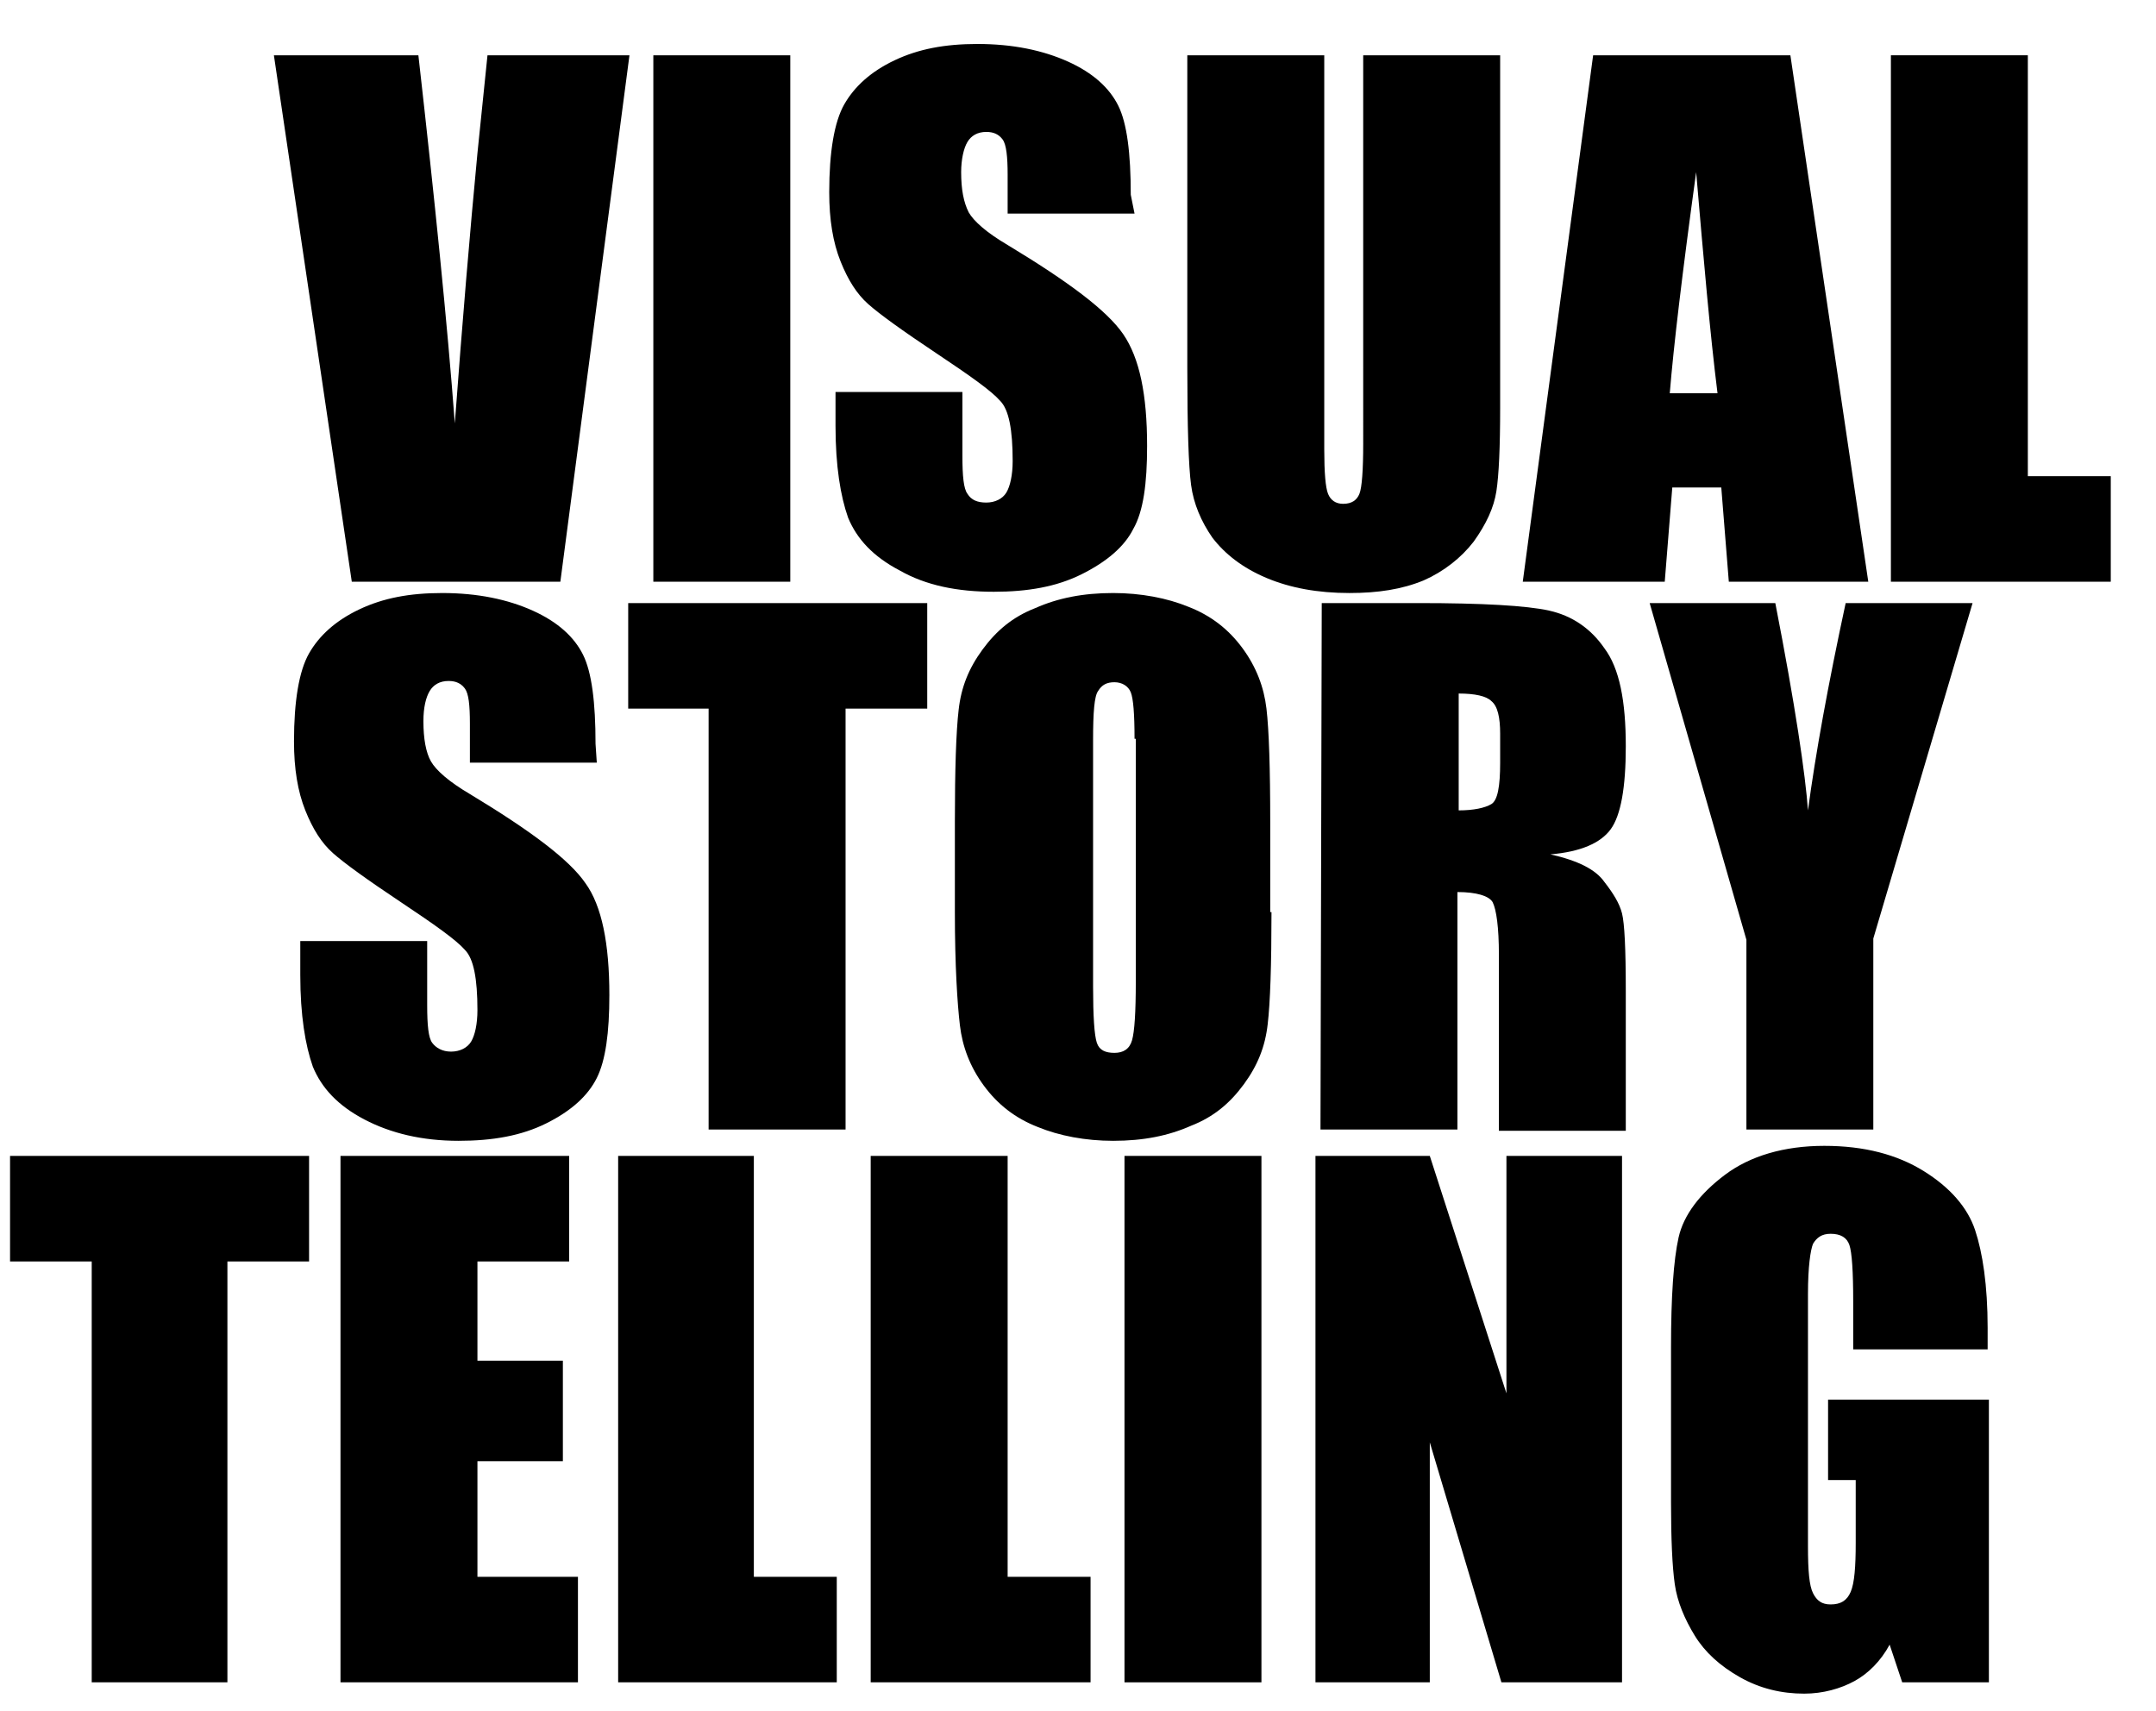 <?xml version="1.0" encoding="utf-8"?>
<!-- Generator: Adobe Illustrator 27.8.1, SVG Export Plug-In . SVG Version: 6.00 Build 0)  -->
<svg version="1.1" id="Lager_1" xmlns="http://www.w3.org/2000/svg" xmlns:xlink="http://www.w3.org/1999/xlink" x="0px" y="0px"
	 viewBox="0 0 171.6 136.2" style="enable-background:new 0 0 171.6 136.2;" xml:space="preserve">
<g>
	<path d="M50.1,4.4l-5.5,41.9H28L21.8,4.4h11.5c1.3,11.5,2.3,21.3,2.9,29.3c0.6-8.1,1.2-15.2,1.8-21.5l0.8-7.8
		C38.6,4.4,50.1,4.4,50.1,4.4z"/>
	<path d="M62.9,4.4v41.9H52V4.4H62.9z"/>
	<path d="M90.3,17H80.2v-3.1c0-1.4-0.1-2.4-0.4-2.8s-0.7-0.6-1.3-0.6c-0.7,0-1.2,0.3-1.5,0.8c-0.3,0.5-0.5,1.4-0.5,2.4
		c0,1.4,0.2,2.4,0.6,3.2c0.4,0.7,1.4,1.6,3.1,2.6c4.8,2.9,7.9,5.2,9.2,7.1c1.3,1.9,1.9,4.8,1.9,8.9c0,3-0.3,5.2-1.1,6.6
		c-0.7,1.4-2.1,2.6-4.1,3.6c-2,1-4.3,1.4-7,1.4c-2.9,0-5.4-0.5-7.5-1.7c-2.1-1.1-3.4-2.5-4.1-4.2c-0.6-1.7-1-4.1-1-7.3v-2.7h10.1
		v5.1c0,1.6,0.1,2.6,0.4,3c0.3,0.5,0.8,0.7,1.5,0.7s1.3-0.3,1.6-0.8s0.5-1.4,0.5-2.5c0-2.5-0.3-4.1-1-4.8c-0.7-0.8-2.4-2-5.1-3.8
		c-2.7-1.8-4.5-3.1-5.4-3.9s-1.6-1.9-2.2-3.4s-0.9-3.3-0.9-5.5c0-3.2,0.4-5.6,1.2-7s2.1-2.6,4-3.5s4-1.3,6.6-1.3
		c2.8,0,5.2,0.5,7.2,1.4c2,0.9,3.3,2.1,4,3.5s1,3.8,1,7.1L90.3,17L90.3,17z"/>
	<path d="M119.4,4.4v28c0,3.2-0.1,5.4-0.3,6.7s-0.8,2.6-1.8,4c-1,1.3-2.4,2.4-4,3.1c-1.7,0.7-3.6,1-5.9,1c-2.5,0-4.7-0.4-6.6-1.2
		s-3.3-1.9-4.3-3.2c-0.9-1.3-1.5-2.7-1.7-4.2c-0.2-1.5-0.3-4.6-0.3-9.3V4.4h10.9v31.4c0,1.8,0.1,3,0.3,3.5c0.2,0.5,0.6,0.8,1.2,0.8
		c0.7,0,1.1-0.3,1.3-0.8s0.3-1.9,0.3-4V4.4H119.4z"/>
	<path d="M142.5,4.4l6.2,41.9h-11.1l-0.6-7.5h-3.9l-0.6,7.5h-11.3l5.6-41.9C126.7,4.4,142.5,4.4,142.5,4.4z M136.7,31.3
		c-0.6-4.8-1.1-10.6-1.7-17.6c-1.1,8-1.8,13.9-2.1,17.6H136.7z"/>
	<path d="M161.4,4.4v33.5h6.6v8.4h-17.5V4.4H161.4z"/>
</g>
<g>
	<path d="M47.5,60.7H37.4v-3.1c0-1.5-0.1-2.4-0.4-2.8s-0.7-0.6-1.3-0.6c-0.7,0-1.2,0.3-1.5,0.8c-0.3,0.5-0.5,1.3-0.5,2.4
		c0,1.4,0.2,2.5,0.6,3.2c0.4,0.7,1.4,1.6,3.1,2.6c4.8,2.9,7.9,5.2,9.2,7.1c1.3,1.8,1.9,4.8,1.9,8.9c0,3-0.3,5.2-1,6.6s-2,2.6-4,3.6
		s-4.3,1.4-7,1.4c-2.9,0-5.4-0.6-7.5-1.7c-2.1-1.1-3.4-2.5-4.1-4.2c-0.6-1.7-1-4.1-1-7.3v-2.7H34V80c0,1.6,0.1,2.6,0.4,3
		c0.3,0.4,0.8,0.7,1.5,0.7s1.3-0.3,1.6-0.8s0.5-1.4,0.5-2.5c0-2.5-0.3-4.1-1-4.8c-0.7-0.8-2.4-2-5.1-3.8c-2.7-1.8-4.5-3.1-5.4-3.9
		c-0.9-0.8-1.6-1.9-2.2-3.4s-0.9-3.3-0.9-5.5c0-3.2,0.4-5.6,1.2-7s2.1-2.6,4-3.5s4-1.3,6.6-1.3c2.8,0,5.2,0.5,7.2,1.4s3.3,2.1,4,3.5
		c0.7,1.4,1,3.8,1,7.1L47.5,60.7L47.5,60.7z"/>
	<path d="M73.8,48v8.4h-6.5v33.5H56.4V56.4H50V48L73.8,48L73.8,48z"/>
	<path d="M101.2,72.6c0,4.2-0.1,7.2-0.3,8.9c-0.2,1.8-0.8,3.3-1.9,4.8s-2.4,2.6-4.2,3.3c-1.8,0.8-3.8,1.2-6.2,1.2
		c-2.2,0-4.3-0.4-6-1.1c-1.8-0.7-3.2-1.8-4.3-3.3s-1.7-3.1-1.9-4.8S76,76.9,76,72.6v-7.2c0-4.2,0.1-7.2,0.3-8.9
		c0.2-1.8,0.8-3.3,1.9-4.8s2.4-2.6,4.2-3.3c1.8-0.8,3.8-1.2,6.2-1.2c2.2,0,4.3,0.4,6,1.1c1.8,0.7,3.2,1.8,4.3,3.3
		c1.1,1.5,1.7,3.1,1.9,4.8s0.3,4.7,0.3,9.1V72.6z M90.3,58.8c0-2-0.1-3.2-0.3-3.7c-0.2-0.5-0.7-0.8-1.3-0.8c-0.6,0-1,0.2-1.3,0.7
		c-0.3,0.4-0.4,1.7-0.4,3.9v19.6c0,2.4,0.1,3.9,0.3,4.5s0.7,0.8,1.4,0.8c0.7,0,1.2-0.3,1.4-1c0.2-0.7,0.3-2.2,0.3-4.7V58.8z"/>
	<path d="M105.2,48h7.7c5.1,0,8.6,0.2,10.4,0.6c1.8,0.4,3.3,1.4,4.4,3c1.2,1.6,1.7,4.2,1.7,7.8c0,3.3-0.4,5.5-1.2,6.6
		s-2.4,1.8-4.8,2c2.2,0.5,3.6,1.2,4.3,2.2c0.7,0.9,1.2,1.7,1.4,2.5c0.2,0.8,0.3,2.8,0.3,6.2v11.1h-10.1V76c0-2.2-0.2-3.6-0.5-4.2
		c-0.3-0.5-1.3-0.8-2.8-0.8v18.9h-10.9L105.2,48L105.2,48z M116.1,55.2v9.3c1.2,0,2.1-0.2,2.6-0.5c0.5-0.3,0.7-1.4,0.7-3.3v-2.3
		c0-1.3-0.2-2.2-0.7-2.6C118.3,55.4,117.4,55.2,116.1,55.2z"/>
	<path d="M157,48l-7.9,26.7v15.2H139V74.8L131.3,48h10c1.6,8.2,2.4,13.7,2.6,16.5c0.6-4.5,1.6-10,3-16.5L157,48L157,48z"/>
</g>
<g>
	<path d="M24.6,92v8.4h-6.5v33.5H7.3v-33.5H0.8V92H24.6z"/>
	<path d="M27.1,92h18.2v8.4H38v7.9h6.8v8H38v9.2h8v8.4H27.1V92z"/>
	<path d="M60,92v33.5h6.6v8.4H49.2V92L60,92L60,92z"/>
	<path d="M80.2,92v33.5h6.6v8.4H69.3V92L80.2,92L80.2,92z"/>
	<path d="M100.4,92v41.9H89.5V92H100.4z"/>
	<path d="M129.1,92v41.9h-9.6l-5.7-19.1v19.1h-9.1V92h9.1l6.1,18.9V92H129.1z"/>
	<path d="M158.4,107.4h-10.9v-3.8c0-2.4-0.1-3.9-0.3-4.5c-0.2-0.6-0.7-0.9-1.5-0.9c-0.7,0-1.1,0.3-1.4,0.8c-0.2,0.5-0.4,1.8-0.4,4
		v20.1c0,1.9,0.1,3.1,0.4,3.7s0.7,0.9,1.4,0.9c0.8,0,1.3-0.3,1.6-1c0.3-0.7,0.4-2,0.4-3.9v-5h-2.2v-6.4h12.8v22.5h-6.9l-1-3
		c-0.7,1.3-1.7,2.3-2.8,2.9c-1.1,0.6-2.5,1-4,1c-1.8,0-3.5-0.4-5.1-1.3s-2.8-2-3.6-3.3s-1.4-2.7-1.6-4.1s-0.3-3.6-0.3-6.5v-12.4
		c0-4,0.2-6.9,0.6-8.7s1.7-3.5,3.7-5c2-1.5,4.7-2.3,7.9-2.3c3.2,0,5.8,0.7,7.9,2s3.5,2.9,4.1,4.7c0.6,1.8,1,4.4,1,7.8V107.4z"/>
</g>
</svg>
